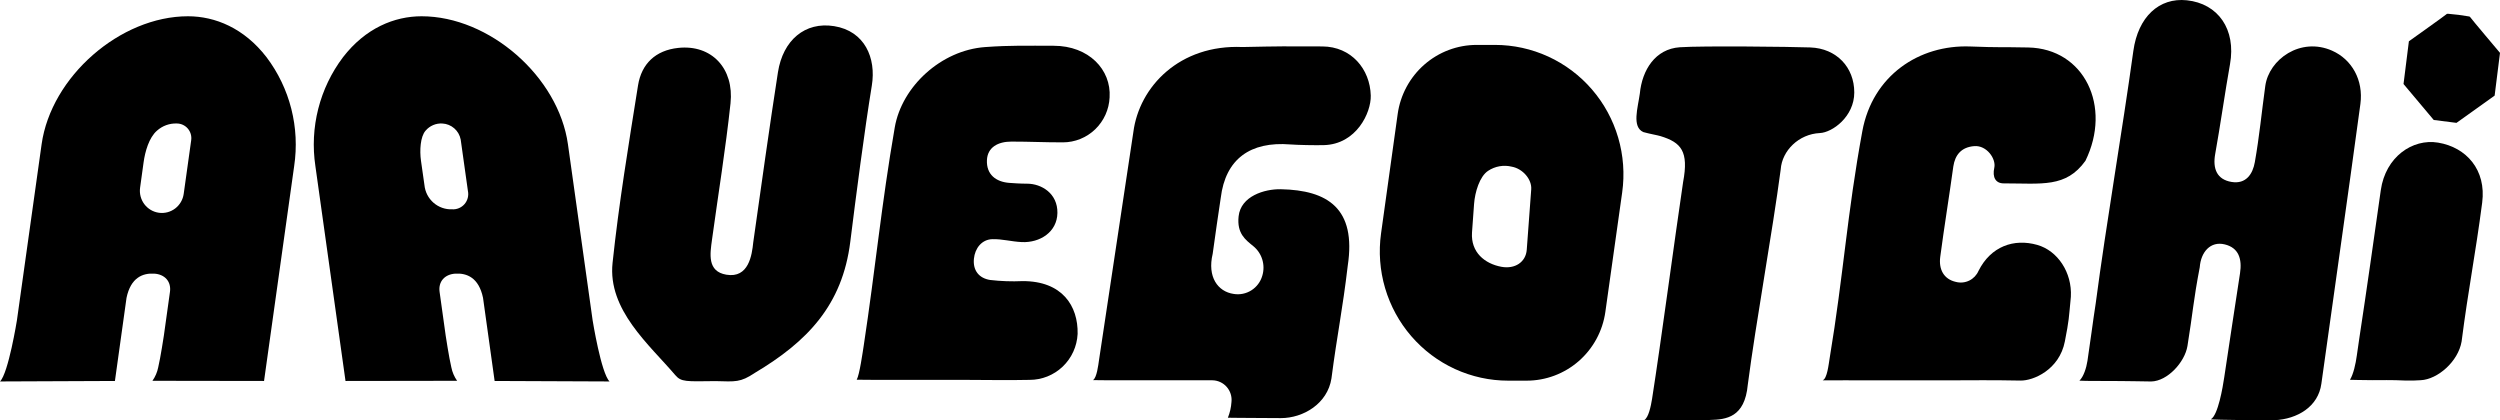<svg width="1142" height="192" viewBox="0 0 1142 192" fill="none" xmlns="http://www.w3.org/2000/svg">
<path d="M270.717 146.338L259.438 65.918C255.105 35.029 223.551 7.431 192.567 7.431C180.202 7.431 166.941 12.824 156.676 26.15C151.381 33.166 147.538 41.179 145.372 49.716C143.206 58.253 142.762 67.14 144.066 75.853L157.828 174.027L208.81 173.948C207.507 172.104 206.607 170.003 206.169 167.783C205.133 163.487 203.578 153.223 203.578 153.223C203.574 153.191 203.572 153.16 203.567 153.128L200.806 133.339C200.139 128.554 203.217 125.28 208.008 124.998C213.222 124.692 218.715 126.777 220.648 136.06L222.522 149.492L222.529 149.538L225.947 174.027C225.947 174.027 278.457 174.263 278.443 174.25C274.602 170.503 270.717 146.338 270.717 146.338ZM206.538 95.607C203.427 95.74 200.383 94.669 198.031 92.615C195.679 90.561 194.196 87.678 193.888 84.559L192.305 73.43C191.642 68.777 191.992 62.424 194.403 59.693C195.342 58.585 196.524 57.712 197.855 57.144C199.187 56.576 200.631 56.327 202.075 56.417C204.081 56.521 205.994 57.297 207.511 58.623C209.027 59.95 210.059 61.749 210.442 63.734L213.747 87.247C213.964 88.296 213.937 89.382 213.668 90.418C213.399 91.455 212.897 92.415 212.199 93.225C211.501 94.034 210.627 94.669 209.645 95.083C208.663 95.496 207.6 95.675 206.538 95.607Z" fill="black"/>
<path d="M1098.91 173.834C1092.49 173.519 1087.39 173.66 1083.71 173.66C1079.9 173.66 1073.45 173.494 1073.45 173.494C1075.04 171.008 1076.09 166.098 1076.58 162.499C1076.93 159.896 1077.1 158.725 1077.75 154.425C1081 133.122 1084.53 108.196 1087.55 86.859C1089.71 71.654 1102.05 63.219 1113.71 65.149C1126.65 67.288 1135.81 77.626 1133.86 92.569C1130.75 116.427 1127.52 132.139 1124.46 156.003C1122.89 165.156 1113.54 173.283 1105.81 173.676C1101.76 173.882 1103.47 173.834 1098.91 173.834Z" fill="black"/>
<path d="M1128.42 7.869C1128.34 7.568 1127.67 7.483 1127.67 7.483L1123.19 6.804L1123.19 6.797L1123.03 6.782L1122.88 6.759L1122.88 6.766L1118.37 6.301C1118.37 6.301 1117.7 6.216 1117.55 6.486C1117.39 6.756 1100.38 18.858 1100.38 18.858L1097.93 38.378L1111.73 54.803L1122.12 56.124L1139.55 43.669L1142 24.149C1142 24.149 1128.51 8.17 1128.42 7.869Z" fill="black"/>
<path d="M326.825 174.09C313.439 174.242 311.183 174.545 308.476 171.365C296.645 157.467 277.542 141.558 279.819 120.076C282.694 92.963 287.157 66.007 291.443 39.065C293.026 29.113 299.468 23.003 309.778 21.887C325.105 20.227 335.403 31.323 333.7 47.197C331.451 68.16 328.104 88.597 325.242 109.491C324.345 116.04 323.017 123.982 331.771 125.476C342.016 127.224 343.493 116.512 344.086 110.686C347.326 87.766 351.789 55.874 355.363 33.005C357.65 18.376 367.708 9.802 381.032 11.942C394.98 14.183 400.321 26.433 398.244 39.13C394.91 59.51 390.965 89.906 388.418 110.398C384.808 139.449 368.717 156.1 344.754 170.366C338.151 174.773 336 174.325 326.825 174.09Z" fill="black"/>
<path d="M441.085 173.527C427.895 173.527 413.371 173.527 400.015 173.527C397.62 173.527 391.341 173.456 391.341 173.456C392.63 171.301 394.137 160.458 394.551 157.876C399.936 122.41 402.598 93.524 408.729 58.184C411.969 39.505 429.882 22.957 449.982 21.502C461.875 20.641 469.371 20.905 481.311 20.905C497.367 20.905 507.661 31.836 506.867 44.472C506.622 50.004 504.268 55.228 500.295 59.058C496.321 62.887 491.034 65.027 485.533 65.031C476.451 65.031 470.656 64.68 462.001 64.68C455.839 64.68 451.099 67.314 450.832 73.114C450.528 79.702 454.925 83.054 460.974 83.536C462.614 83.666 466.13 83.909 469.216 83.909C475.676 83.909 483.179 88.321 483.026 97.291C482.878 106.037 475.007 110.971 466.748 110.584C461.943 110.359 457.858 109.136 453.327 109.251C448.489 109.375 445.357 113.38 444.884 118.209C444.357 123.583 447.254 127.1 452.284 127.891C457.189 128.46 462.131 128.635 467.064 128.414C485.229 128.314 492.54 139.778 492.258 152.534C491.976 158.207 489.536 163.552 485.444 167.461C481.351 171.37 475.921 173.542 470.28 173.527C458.85 173.762 452.627 173.527 441.085 173.527Z" fill="black"/>
<path d="M887.974 173.748C873.06 173.748 857.145 173.719 842.17 173.719C839.467 173.719 832.311 173.792 832.593 173.701C834.651 173.038 835.314 166.449 835.804 163.507C842.108 125.634 843.757 97.633 850.72 59.885C855.385 34.6 876.553 20.331 900.053 21.234C913.729 21.76 912.79 21.415 926.467 21.687C952.169 22.199 964.775 48.689 952.618 73.466C943.723 85.854 932.752 83.765 915.259 83.765C911.633 83.765 910.02 81.022 910.996 76.6C911.886 72.57 907.55 66.301 901.842 66.749C895.934 67.212 893.077 70.763 892.28 76.003C890.39 89.775 888.127 103.567 886.3 117.348C885.557 122.952 887.843 127.549 893.515 128.791C895.548 129.311 897.698 129.085 899.581 128.156C901.464 127.226 902.957 125.653 903.794 123.717C909.418 112.523 919.953 108.84 930.624 111.873C939.885 114.504 946.589 124.413 945.971 135.564C944.99 145.741 945.206 145.807 943.229 155.957C940.689 168.998 928.737 173.955 922.968 173.844C908.059 173.554 902.889 173.747 887.974 173.748Z" fill="black"/>
<path d="M826.957 21.671C838.916 22.111 847.034 30.715 847.034 42.236C847.034 53.309 836.996 60.516 831.322 60.779C821.663 61.228 814.016 68.839 813.428 77.389C809.609 106.295 802.153 146.857 798.384 175.769C797.01 190.731 788.486 191.634 781.155 191.838C770.579 192.133 772.795 191.912 762.129 191.912C759.275 191.912 751.016 191.875 751.154 191.802C753.019 190.807 754.138 185.546 754.665 182.188C758.754 156.163 764.968 109.25 768.84 83.189C771.496 69.09 767.968 65.085 758.54 62.185C757.034 61.722 753.827 61.219 750.684 60.34C745.338 57.945 748.18 49.267 749.069 42.785C750.117 31.91 756.14 22.353 767.356 21.584C777.656 20.878 818.089 21.346 826.957 21.671Z" fill="black"/>
<path d="M560.894 190.819C561.819 188.53 562.374 186.106 562.537 183.641C562.672 182.403 562.549 181.15 562.175 179.963C561.801 178.775 561.186 177.68 560.367 176.745C559.549 175.811 558.546 175.059 557.423 174.538C556.299 174.016 555.08 173.737 553.843 173.717C540.651 173.677 520.461 173.717 506.77 173.717C505.133 173.717 499.248 173.659 499.283 173.637C501.052 172.518 501.701 166.672 501.999 164.687C507.709 126.758 512.016 98.246 517.717 60.315C520.408 39.545 538.885 20.219 567.588 21.484C584.63 21.122 587.321 21.122 604.081 21.212C617.255 21.282 625.856 31.54 626.165 43.672C626.363 51.463 619.617 65.895 604.736 66.295C600.968 66.396 592.732 66.245 589.401 65.979C571.206 64.528 559.796 72.537 557.633 90.422C556.472 98.207 555.133 107.196 553.954 115.944C551.413 126.523 556.323 133.215 563.516 134.264C566.328 134.735 569.214 134.152 571.628 132.624C574.041 131.096 575.814 128.73 576.611 125.974C577.347 123.56 577.347 120.98 576.613 118.565C575.879 116.151 574.443 114.013 572.492 112.428C569.026 109.585 564.941 106.74 565.798 98.806C566.79 89.617 577.572 86.29 585.097 86.441C606.522 86.87 619.613 95.204 615.65 121.382C613.232 141.868 610.869 152.406 608.208 172.863C606.398 184.429 595.323 190.994 585.118 190.994C573.928 190.994 575.115 190.874 565.669 190.874C564.352 190.874 560.894 190.819 560.894 190.819Z" fill="black"/>
<path d="M1021.32 191.846C1018.74 191.844 1009.64 191.659 1009.91 191.514C1013.2 189.747 1015.39 176.759 1016.03 172.362C1018.14 157.783 1021.07 139.427 1023.24 124.857C1024.24 118.35 1022.69 113.206 1016.28 111.643C1009.72 110.041 1005.35 115.147 1004.85 122.054C1001.92 137.32 1001.67 143.015 999.231 158.043C998.038 165.4 990.133 174.11 982.676 174.26C981.861 174.276 970.73 174.008 961.348 174.035C953.881 174.056 950.369 173.946 949.875 173.89C951.796 172.067 953.058 168.034 953.552 164.829C954.789 156.803 955.978 147.231 957.321 138.597C962.259 101.224 969.352 60.628 974.509 23.284C976.659 7.715 986.288 -1.203 998.954 0.131C1013.19 1.631 1021.53 13.345 1018.66 29.355C1016.43 41.842 1014.17 57.824 1011.91 70.299C1010.67 77.119 1012.72 82.014 1019.37 83.113C1026.03 84.214 1029.06 79.418 1030 74.103C1032.08 62.442 1033.13 51.156 1034.78 39.266C1036.47 27.053 1050.93 16.79 1065.3 23.148C1074.35 27.153 1079.68 36.602 1078.23 47.474C1073.72 81.146 1061.76 165.172 1060.4 175.29C1058.98 185.801 1049.43 191.431 1038.99 191.956C1036.18 192.098 1024.66 191.849 1021.32 191.846Z" fill="black"/>
<path d="M121.768 26.151C111.503 12.824 98.241 7.431 85.876 7.431C54.892 7.431 23.338 35.029 19.006 65.918L7.726 146.338C7.726 146.338 3.842 170.503 2.45601e-06 174.25C-0.013 174.263 52.497 174.027 52.497 174.027L55.914 149.538L55.922 149.492L57.795 136.06C59.728 126.777 65.221 124.692 70.435 124.998C75.226 125.28 78.305 128.554 77.638 133.339L74.876 153.128C74.871 153.16 74.869 153.191 74.865 153.223C74.865 153.223 73.31 163.487 72.274 167.784C71.836 170.003 70.936 172.104 69.633 173.948L120.615 174.027L134.377 75.853C135.681 67.14 135.237 58.253 133.072 49.716C130.906 41.179 127.062 33.166 121.768 26.151ZM87.34 64.038L83.916 88.557C83.546 91.217 82.143 93.621 80.013 95.239C77.884 96.857 75.204 97.557 72.562 97.185C69.92 96.814 67.533 95.4 65.926 93.256C64.319 91.113 63.623 88.414 63.992 85.754L65.593 74.149C66.262 69.296 68.037 62.86 71.732 59.672C74.212 57.459 77.441 56.291 80.753 56.408C81.705 56.408 82.645 56.614 83.511 57.011C84.378 57.408 85.149 57.989 85.773 58.712C86.398 59.435 86.861 60.285 87.131 61.203C87.401 62.122 87.473 63.089 87.34 64.038Z" fill="black"/>
<path d="M682.891 20.515H674.545C665.757 20.515 657.266 23.713 650.634 29.518C644.003 35.324 639.678 43.346 638.457 52.108L630.864 106.625C629.698 114.991 630.329 123.513 632.714 131.613C635.098 139.714 639.182 147.205 644.688 153.58C650.195 159.956 656.996 165.067 664.632 168.57C672.269 172.073 680.563 173.886 688.955 173.885H697.396C706.139 173.884 714.588 170.706 721.19 164.935C727.791 159.163 732.102 151.187 733.329 142.471L741.011 87.899C742.19 79.522 741.567 70.987 739.187 62.872C736.806 54.758 732.723 47.253 727.213 40.864C721.703 34.475 714.894 29.352 707.248 25.842C699.601 22.331 691.295 20.515 682.891 20.515ZM699.464 86.488L697.422 114.076C697.005 119.701 692.061 123.026 685.83 121.872C678.243 120.468 671.829 115.274 672.41 106.249L673.353 93.187C673.746 87.726 675.909 80.57 679.769 78.036C681.345 76.986 683.121 76.275 684.983 75.95C686.845 75.624 688.755 75.69 690.59 76.143C695.617 77.056 699.8 81.953 699.464 86.488Z" fill="black"/>
</svg>
